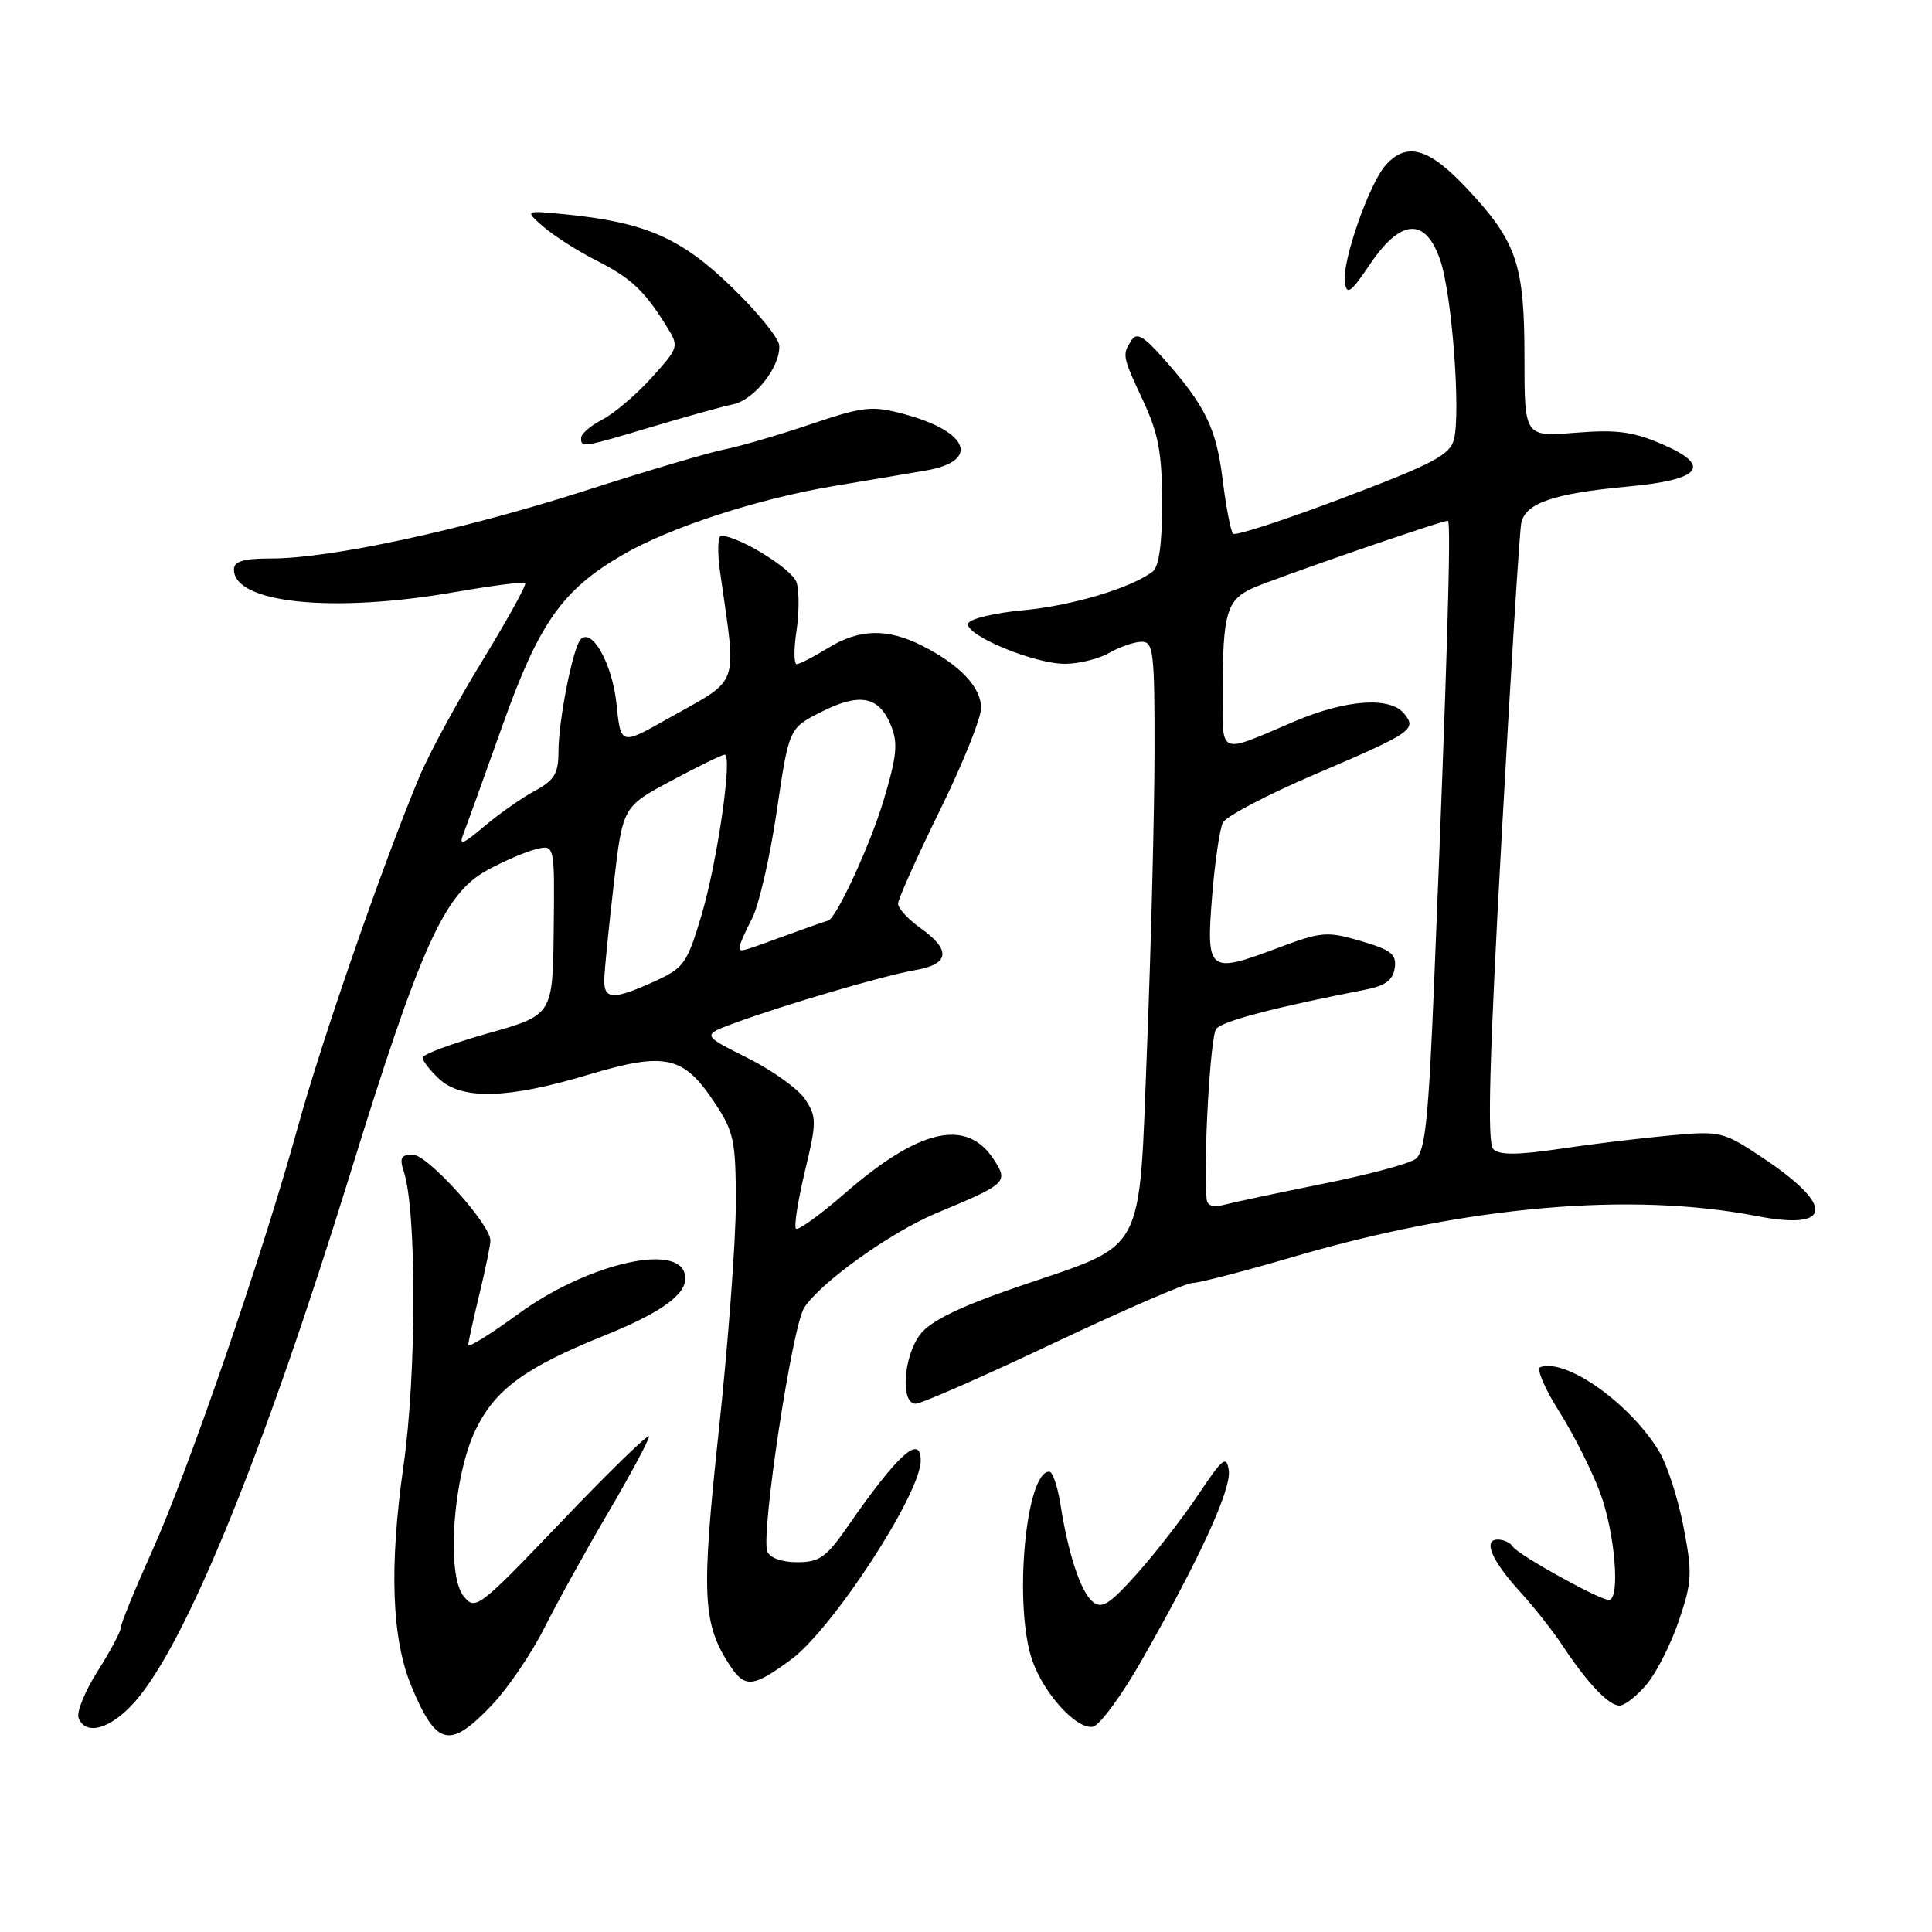 <?xml version="1.0" encoding="UTF-8" standalone="no"?>
<!DOCTYPE svg PUBLIC "-//W3C//DTD SVG 1.1//EN" "http://www.w3.org/Graphics/SVG/1.1/DTD/svg11.dtd" >
<svg xmlns="http://www.w3.org/2000/svg" xmlns:xlink="http://www.w3.org/1999/xlink" version="1.1" viewBox="0 0 256 256">
 <g >
 <path fill="currentColor"
d=" M 65.17 225.94 C 67.29 223.71 70.43 219.10 72.14 215.69 C 73.85 212.29 77.67 205.38 80.63 200.35 C 83.58 195.32 85.99 190.82 85.99 190.35 C 85.98 189.88 80.81 194.90 74.51 201.50 C 63.39 213.13 62.99 213.44 61.43 211.50 C 59.10 208.62 60.04 195.62 63.01 189.48 C 65.61 184.10 69.56 181.21 80.08 176.97 C 88.34 173.64 91.61 171.03 90.65 168.54 C 89.20 164.76 77.41 167.73 68.75 174.05 C 65.04 176.75 62.02 178.64 62.04 178.23 C 62.06 177.83 62.72 174.80 63.52 171.50 C 64.32 168.20 64.98 165.00 64.98 164.38 C 65.01 162.25 56.66 153.00 54.71 153.00 C 53.14 153.00 52.91 153.44 53.51 155.25 C 55.22 160.46 55.20 182.07 53.47 194.19 C 51.55 207.67 51.90 217.18 54.54 223.50 C 57.84 231.40 59.59 231.80 65.17 225.94 Z  M 17.90 225.46 C 24.68 217.74 34.97 192.48 46.41 155.50 C 55.70 125.46 58.86 118.43 64.50 115.34 C 66.70 114.13 69.62 112.87 71.00 112.53 C 73.50 111.91 73.50 111.91 73.37 123.20 C 73.24 134.50 73.24 134.50 64.62 136.93 C 59.88 138.27 56.00 139.71 56.00 140.14 C 56.00 140.57 56.98 141.84 58.19 142.96 C 61.21 145.77 67.29 145.61 77.90 142.42 C 88.20 139.34 90.56 139.86 94.71 146.14 C 97.25 149.97 97.50 151.17 97.50 159.43 C 97.50 164.42 96.49 177.95 95.25 189.50 C 92.90 211.43 93.08 215.14 96.71 220.68 C 98.70 223.71 99.78 223.61 104.82 219.90 C 110.31 215.86 122.00 197.93 122.00 193.54 C 122.00 189.94 118.96 192.69 112.27 202.34 C 109.49 206.35 108.56 207.00 105.63 207.00 C 103.59 207.00 101.99 206.42 101.67 205.57 C 100.79 203.29 104.97 175.73 106.56 173.28 C 108.76 169.90 118.06 163.25 124.10 160.74 C 133.43 156.85 133.65 156.65 131.67 153.62 C 128.07 148.12 121.81 149.55 111.95 158.12 C 108.67 160.98 105.75 163.08 105.47 162.80 C 105.19 162.52 105.72 159.11 106.65 155.23 C 108.22 148.70 108.22 147.99 106.71 145.69 C 105.82 144.32 102.37 141.84 99.05 140.18 C 93.01 137.16 93.01 137.16 97.25 135.59 C 103.87 133.15 117.11 129.26 121.25 128.55 C 125.82 127.77 126.07 125.90 122.00 123.00 C 120.35 121.83 119.00 120.36 119.00 119.75 C 119.00 119.14 121.48 113.61 124.50 107.46 C 127.53 101.31 130.00 95.17 130.00 93.81 C 130.00 91.06 127.17 88.08 122.17 85.55 C 117.58 83.23 113.84 83.32 109.74 85.85 C 107.83 87.03 105.95 88.00 105.57 88.00 C 105.19 88.00 105.17 86.02 105.54 83.60 C 105.90 81.18 105.91 78.28 105.55 77.17 C 104.99 75.40 97.86 71.00 95.55 71.00 C 95.11 71.00 95.04 73.14 95.41 75.75 C 97.62 91.50 98.28 89.69 88.38 95.29 C 82.25 98.75 82.25 98.75 81.69 93.27 C 81.14 87.97 78.43 83.11 76.93 84.73 C 75.90 85.84 74.00 95.48 74.00 99.60 C 74.00 102.49 73.46 103.39 70.85 104.80 C 69.12 105.73 66.11 107.85 64.16 109.50 C 61.31 111.91 60.77 112.11 61.40 110.50 C 61.83 109.40 64.18 102.88 66.63 96.00 C 71.43 82.53 74.54 78.14 82.50 73.52 C 88.74 69.89 100.39 66.10 110.38 64.42 C 115.39 63.58 120.95 62.65 122.71 62.34 C 129.92 61.10 128.38 57.16 119.79 54.87 C 115.51 53.72 114.45 53.84 107.31 56.25 C 103.01 57.70 97.92 59.18 96.00 59.55 C 94.08 59.92 85.75 62.38 77.50 65.03 C 61.25 70.24 43.82 74.00 35.95 74.00 C 32.25 74.00 31.00 74.37 31.00 75.47 C 31.00 79.95 44.16 81.28 60.36 78.44 C 65.24 77.59 69.39 77.06 69.60 77.26 C 69.80 77.47 67.24 82.10 63.90 87.57 C 60.56 93.03 56.80 99.97 55.54 103.00 C 50.66 114.69 42.67 137.74 39.46 149.35 C 34.79 166.29 24.97 194.83 20.09 205.67 C 17.84 210.67 16.00 215.18 16.00 215.69 C 16.00 216.19 14.62 218.78 12.94 221.43 C 11.26 224.08 10.12 226.87 10.41 227.63 C 11.35 230.07 14.71 229.09 17.90 225.46 Z  M 151.29 219.99 C 158.99 206.47 163.18 197.32 162.82 194.82 C 162.52 192.80 162.01 193.21 158.81 198.00 C 156.79 201.03 153.14 205.74 150.70 208.48 C 147.03 212.58 146.00 213.24 144.79 212.24 C 143.20 210.92 141.55 205.95 140.50 199.25 C 140.13 196.91 139.47 195.00 139.03 195.00 C 135.89 195.00 134.29 212.82 136.78 220.01 C 138.32 224.44 142.68 229.21 144.82 228.80 C 145.72 228.62 148.63 224.66 151.29 219.99 Z  M 218.18 223.20 C 219.48 221.65 221.41 217.85 222.46 214.74 C 224.21 209.61 224.26 208.47 223.07 202.29 C 222.35 198.56 220.90 194.08 219.86 192.35 C 216.02 185.98 207.53 179.95 204.10 181.15 C 203.55 181.34 204.66 183.96 206.56 186.97 C 208.47 189.98 210.92 194.83 212.01 197.76 C 214.00 203.07 214.73 212.00 213.18 212.00 C 211.92 212.00 201.12 206.00 200.46 204.94 C 200.14 204.42 199.25 204.00 198.47 204.00 C 196.45 204.00 197.67 206.83 201.49 211.00 C 203.25 212.93 205.73 216.07 207.01 218.00 C 210.33 223.02 213.16 226.00 214.59 226.00 C 215.27 226.00 216.88 224.74 218.18 223.20 Z  M 139.56 178.00 C 148.86 173.60 157.16 170.00 158.02 170.00 C 158.87 170.00 164.96 168.42 171.54 166.49 C 194.39 159.80 216.09 157.90 232.81 161.14 C 242.84 163.08 243.15 159.78 233.53 153.39 C 228.33 149.93 227.95 149.84 221.33 150.45 C 217.57 150.79 211.00 151.58 206.73 152.22 C 201.05 153.06 198.67 153.07 197.86 152.26 C 197.05 151.45 197.34 140.47 198.95 111.32 C 200.16 89.42 201.34 70.52 201.57 69.33 C 202.09 66.67 205.84 65.38 215.71 64.47 C 225.39 63.58 226.91 61.76 220.36 58.91 C 216.41 57.19 214.24 56.90 208.75 57.34 C 202.00 57.88 202.00 57.88 202.00 47.41 C 202.00 35.02 200.99 32.05 194.42 25.02 C 189.36 19.61 186.44 18.75 183.63 21.86 C 181.44 24.28 177.81 34.65 178.20 37.38 C 178.45 39.17 178.97 38.81 181.54 35.00 C 185.63 28.94 188.90 28.77 190.85 34.50 C 192.39 39.05 193.57 54.58 192.66 58.22 C 192.14 60.28 189.92 61.45 178.00 65.96 C 170.27 68.89 163.70 71.03 163.39 70.72 C 163.08 70.41 162.46 67.20 162.01 63.58 C 161.16 56.70 159.73 53.78 154.15 47.48 C 151.52 44.52 150.61 44.01 149.92 45.10 C 148.68 47.05 148.70 47.17 151.49 53.15 C 153.50 57.46 153.98 60.08 153.99 66.63 C 154.00 71.96 153.57 75.09 152.75 75.72 C 149.91 77.91 142.07 80.26 135.58 80.86 C 131.77 81.21 128.50 82.00 128.29 82.61 C 127.79 84.14 137.11 88.01 141.19 87.96 C 143.01 87.95 145.62 87.29 147.00 86.50 C 148.38 85.71 150.29 85.05 151.25 85.04 C 152.84 85.00 153.00 86.35 152.98 99.75 C 152.96 107.86 152.52 125.30 152.00 138.50 C 150.87 166.88 152.09 164.61 134.85 170.51 C 127.26 173.11 123.36 175.00 121.98 176.75 C 119.71 179.64 119.26 186.00 121.33 186.00 C 122.07 186.00 130.27 182.40 139.56 178.00 Z  M 86.35 56.57 C 90.83 55.23 95.68 53.88 97.13 53.58 C 99.99 52.97 103.46 48.54 103.25 45.75 C 103.18 44.79 100.33 41.29 96.91 37.99 C 90.22 31.52 85.50 29.46 75.00 28.41 C 69.50 27.86 69.50 27.86 71.99 30.03 C 73.36 31.23 76.51 33.24 78.99 34.50 C 83.62 36.85 85.37 38.48 88.32 43.23 C 90.00 45.94 89.98 46.01 86.34 50.05 C 84.31 52.29 81.38 54.79 79.83 55.59 C 78.27 56.39 77.00 57.49 77.00 58.03 C 77.00 59.35 77.09 59.33 86.35 56.57 Z  M 80.07 129.75 C 80.10 128.51 80.67 122.86 81.32 117.20 C 82.51 106.89 82.51 106.89 88.96 103.45 C 92.50 101.55 95.68 100.00 96.02 100.00 C 97.11 100.00 95.04 114.27 92.94 121.32 C 91.04 127.67 90.61 128.28 86.70 130.05 C 81.23 132.53 79.99 132.48 80.07 129.75 Z  M 98.00 125.45 C 98.00 125.15 98.74 123.46 99.65 121.71 C 100.56 119.95 102.03 113.56 102.92 107.51 C 104.54 96.50 104.54 96.50 108.78 94.35 C 113.89 91.76 116.44 92.23 118.03 96.06 C 119.02 98.46 118.86 100.13 117.03 106.22 C 115.25 112.12 110.66 122.00 109.69 122.00 C 109.57 122.00 107.01 122.90 104.00 124.00 C 97.88 126.24 98.00 126.21 98.00 125.45 Z  M 159.88 158.87 C 159.44 153.75 160.37 137.28 161.16 136.32 C 162.00 135.29 169.00 133.46 181.00 131.12 C 183.56 130.62 184.58 129.85 184.81 128.27 C 185.08 126.45 184.35 125.87 180.31 124.69 C 175.80 123.37 175.10 123.43 169.10 125.69 C 160.15 129.05 159.81 128.77 160.61 118.77 C 160.97 114.22 161.62 109.83 162.04 109.00 C 162.46 108.17 167.91 105.31 174.15 102.64 C 187.18 97.07 187.79 96.65 186.04 94.54 C 184.15 92.27 178.34 92.69 171.50 95.60 C 161.25 99.97 162.00 100.30 162.01 91.37 C 162.03 81.37 162.56 79.53 165.83 78.00 C 168.42 76.79 190.95 69.00 191.86 69.00 C 192.32 69.00 191.73 88.70 190.06 129.47 C 189.29 148.38 188.85 152.64 187.56 153.58 C 186.70 154.21 181.16 155.69 175.25 156.87 C 169.34 158.06 163.49 159.30 162.25 159.63 C 160.74 160.03 159.96 159.78 159.88 158.87 Z "/>
</g>
</svg>